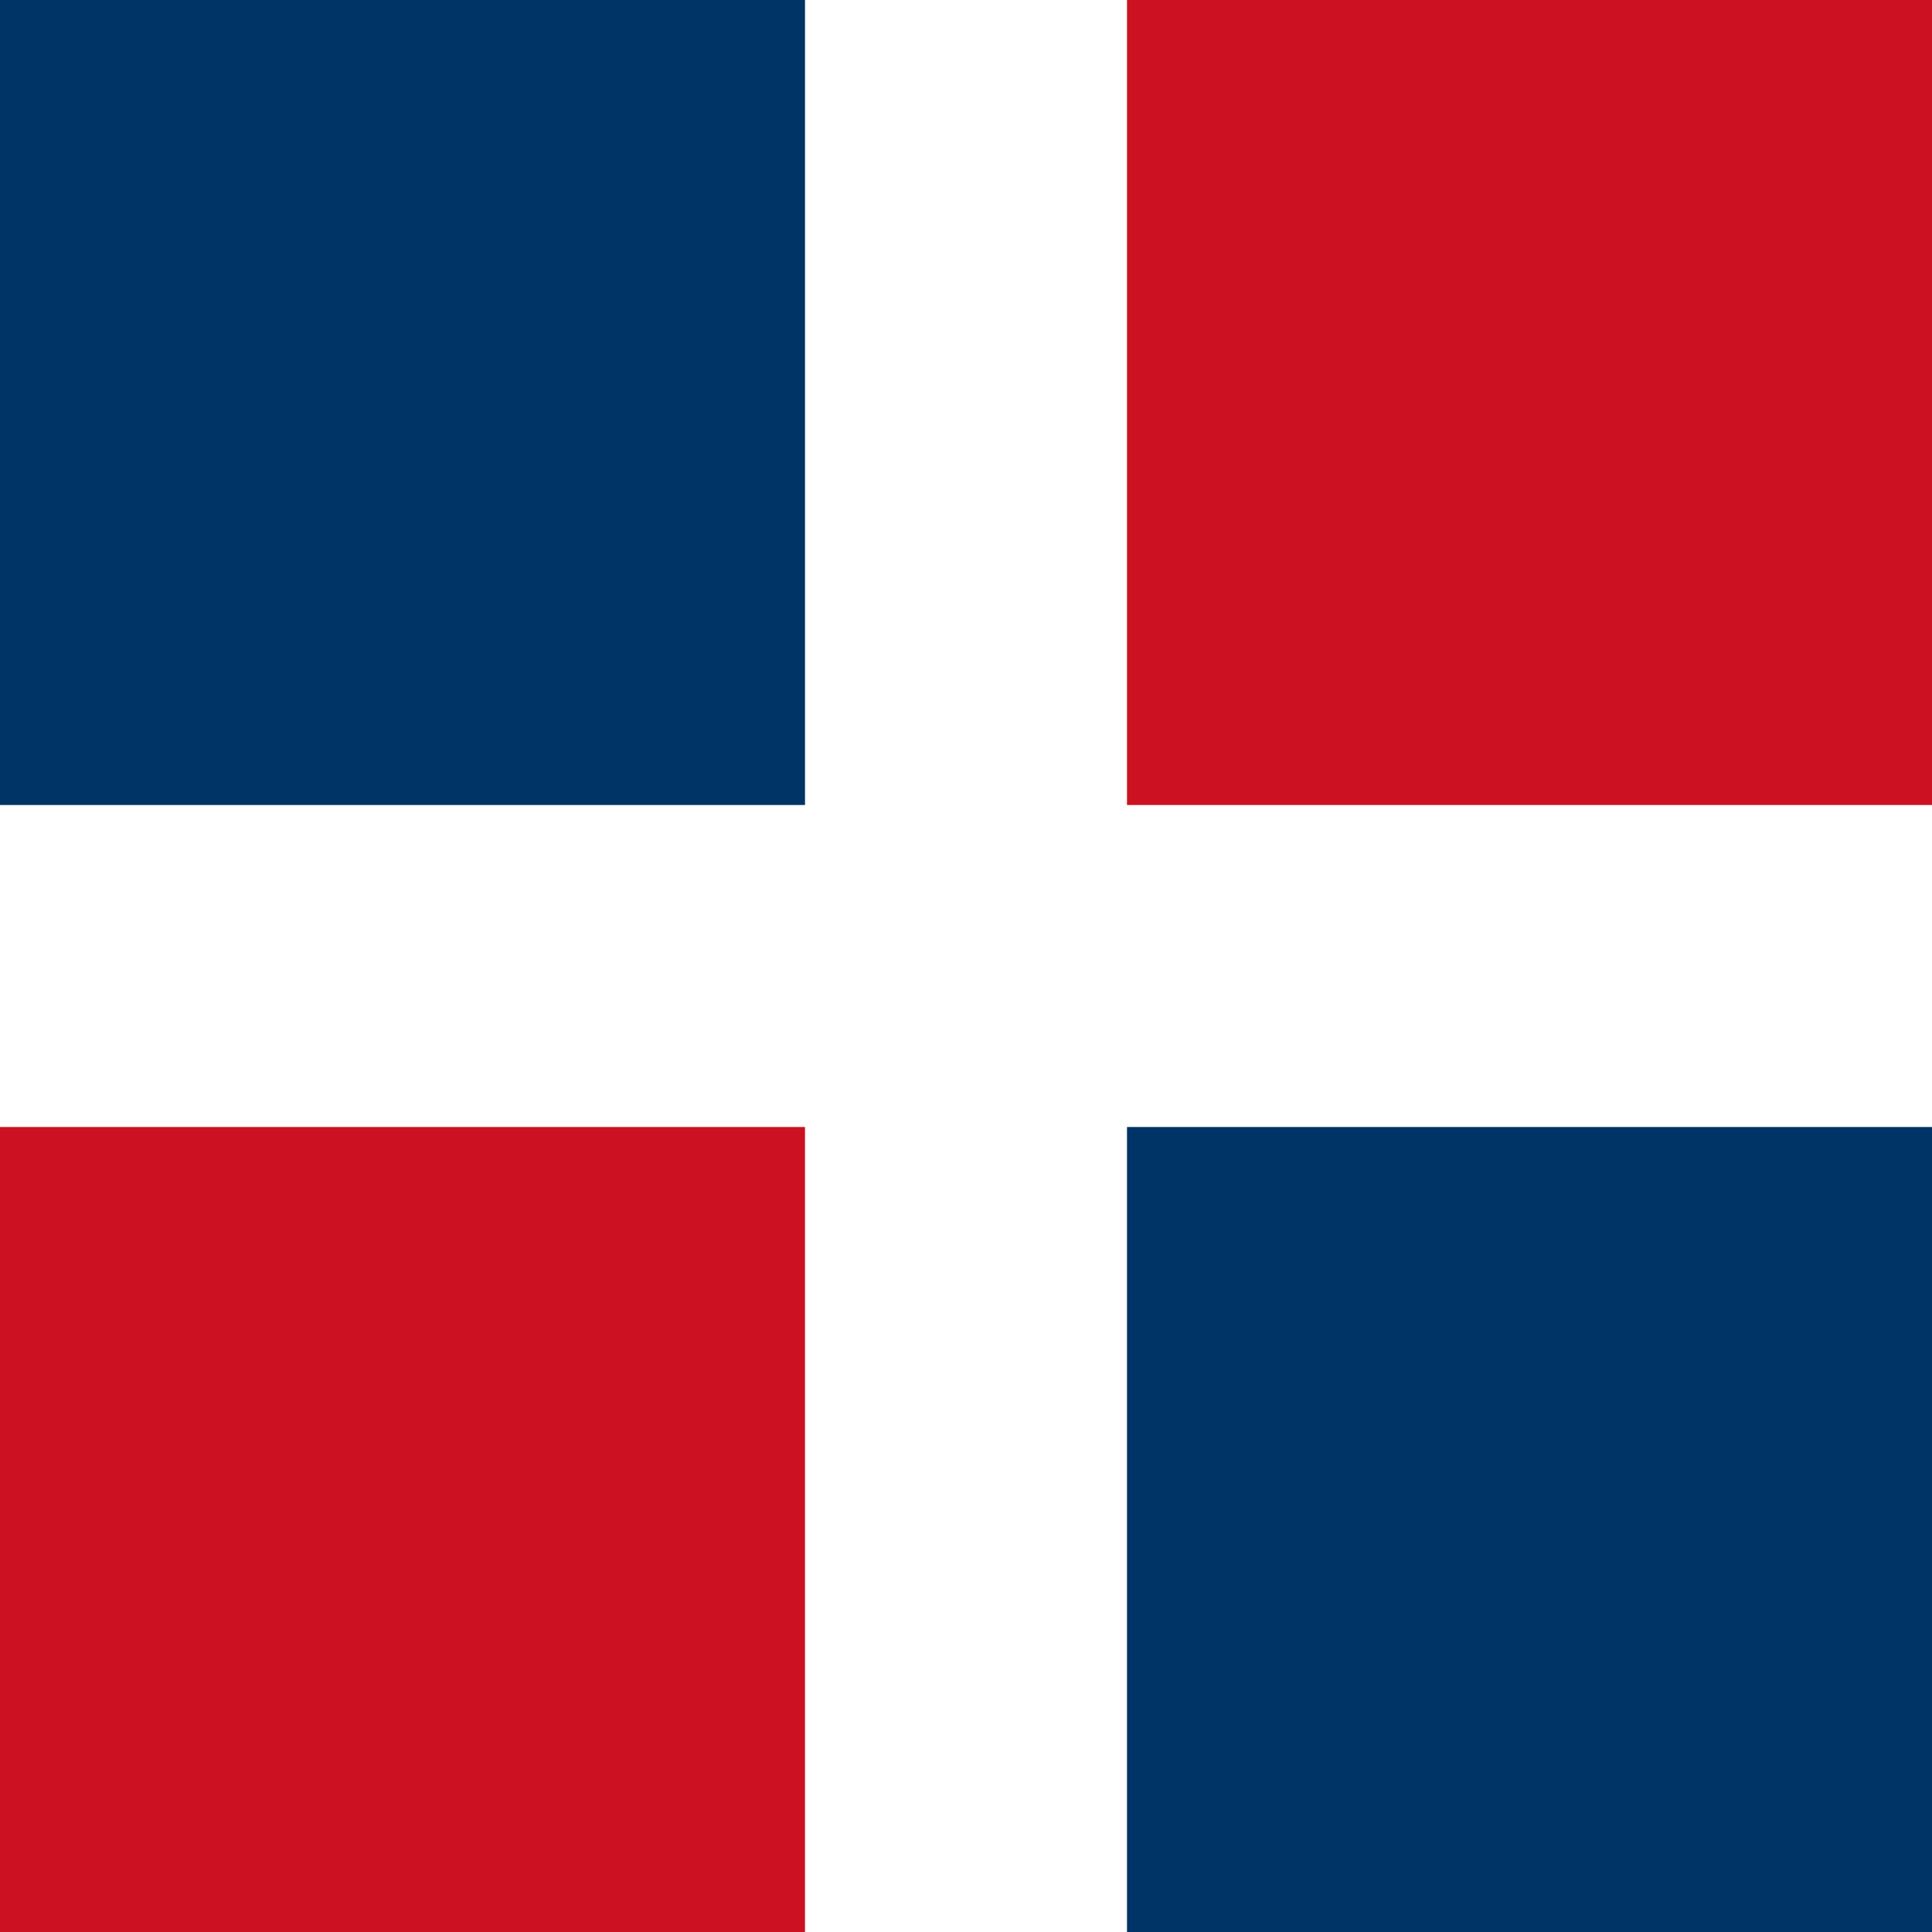<svg xmlns="http://www.w3.org/2000/svg" width="96" height="96" viewBox="0 0 12 12" preserveAspectRatio="none">
	<path fill="#fff" d="M0 0h12v12H0z"/>
	<path fill="#036" d="M0 0h5v5h-7z"/>
	<path fill="#c12" d="M0 7h5v5h-7z"/>
	<path fill="#c12" d="M7 0h5v5h-5z"/>
	<path fill="#036" d="M7 7h5v5h-5z"/>
</svg>